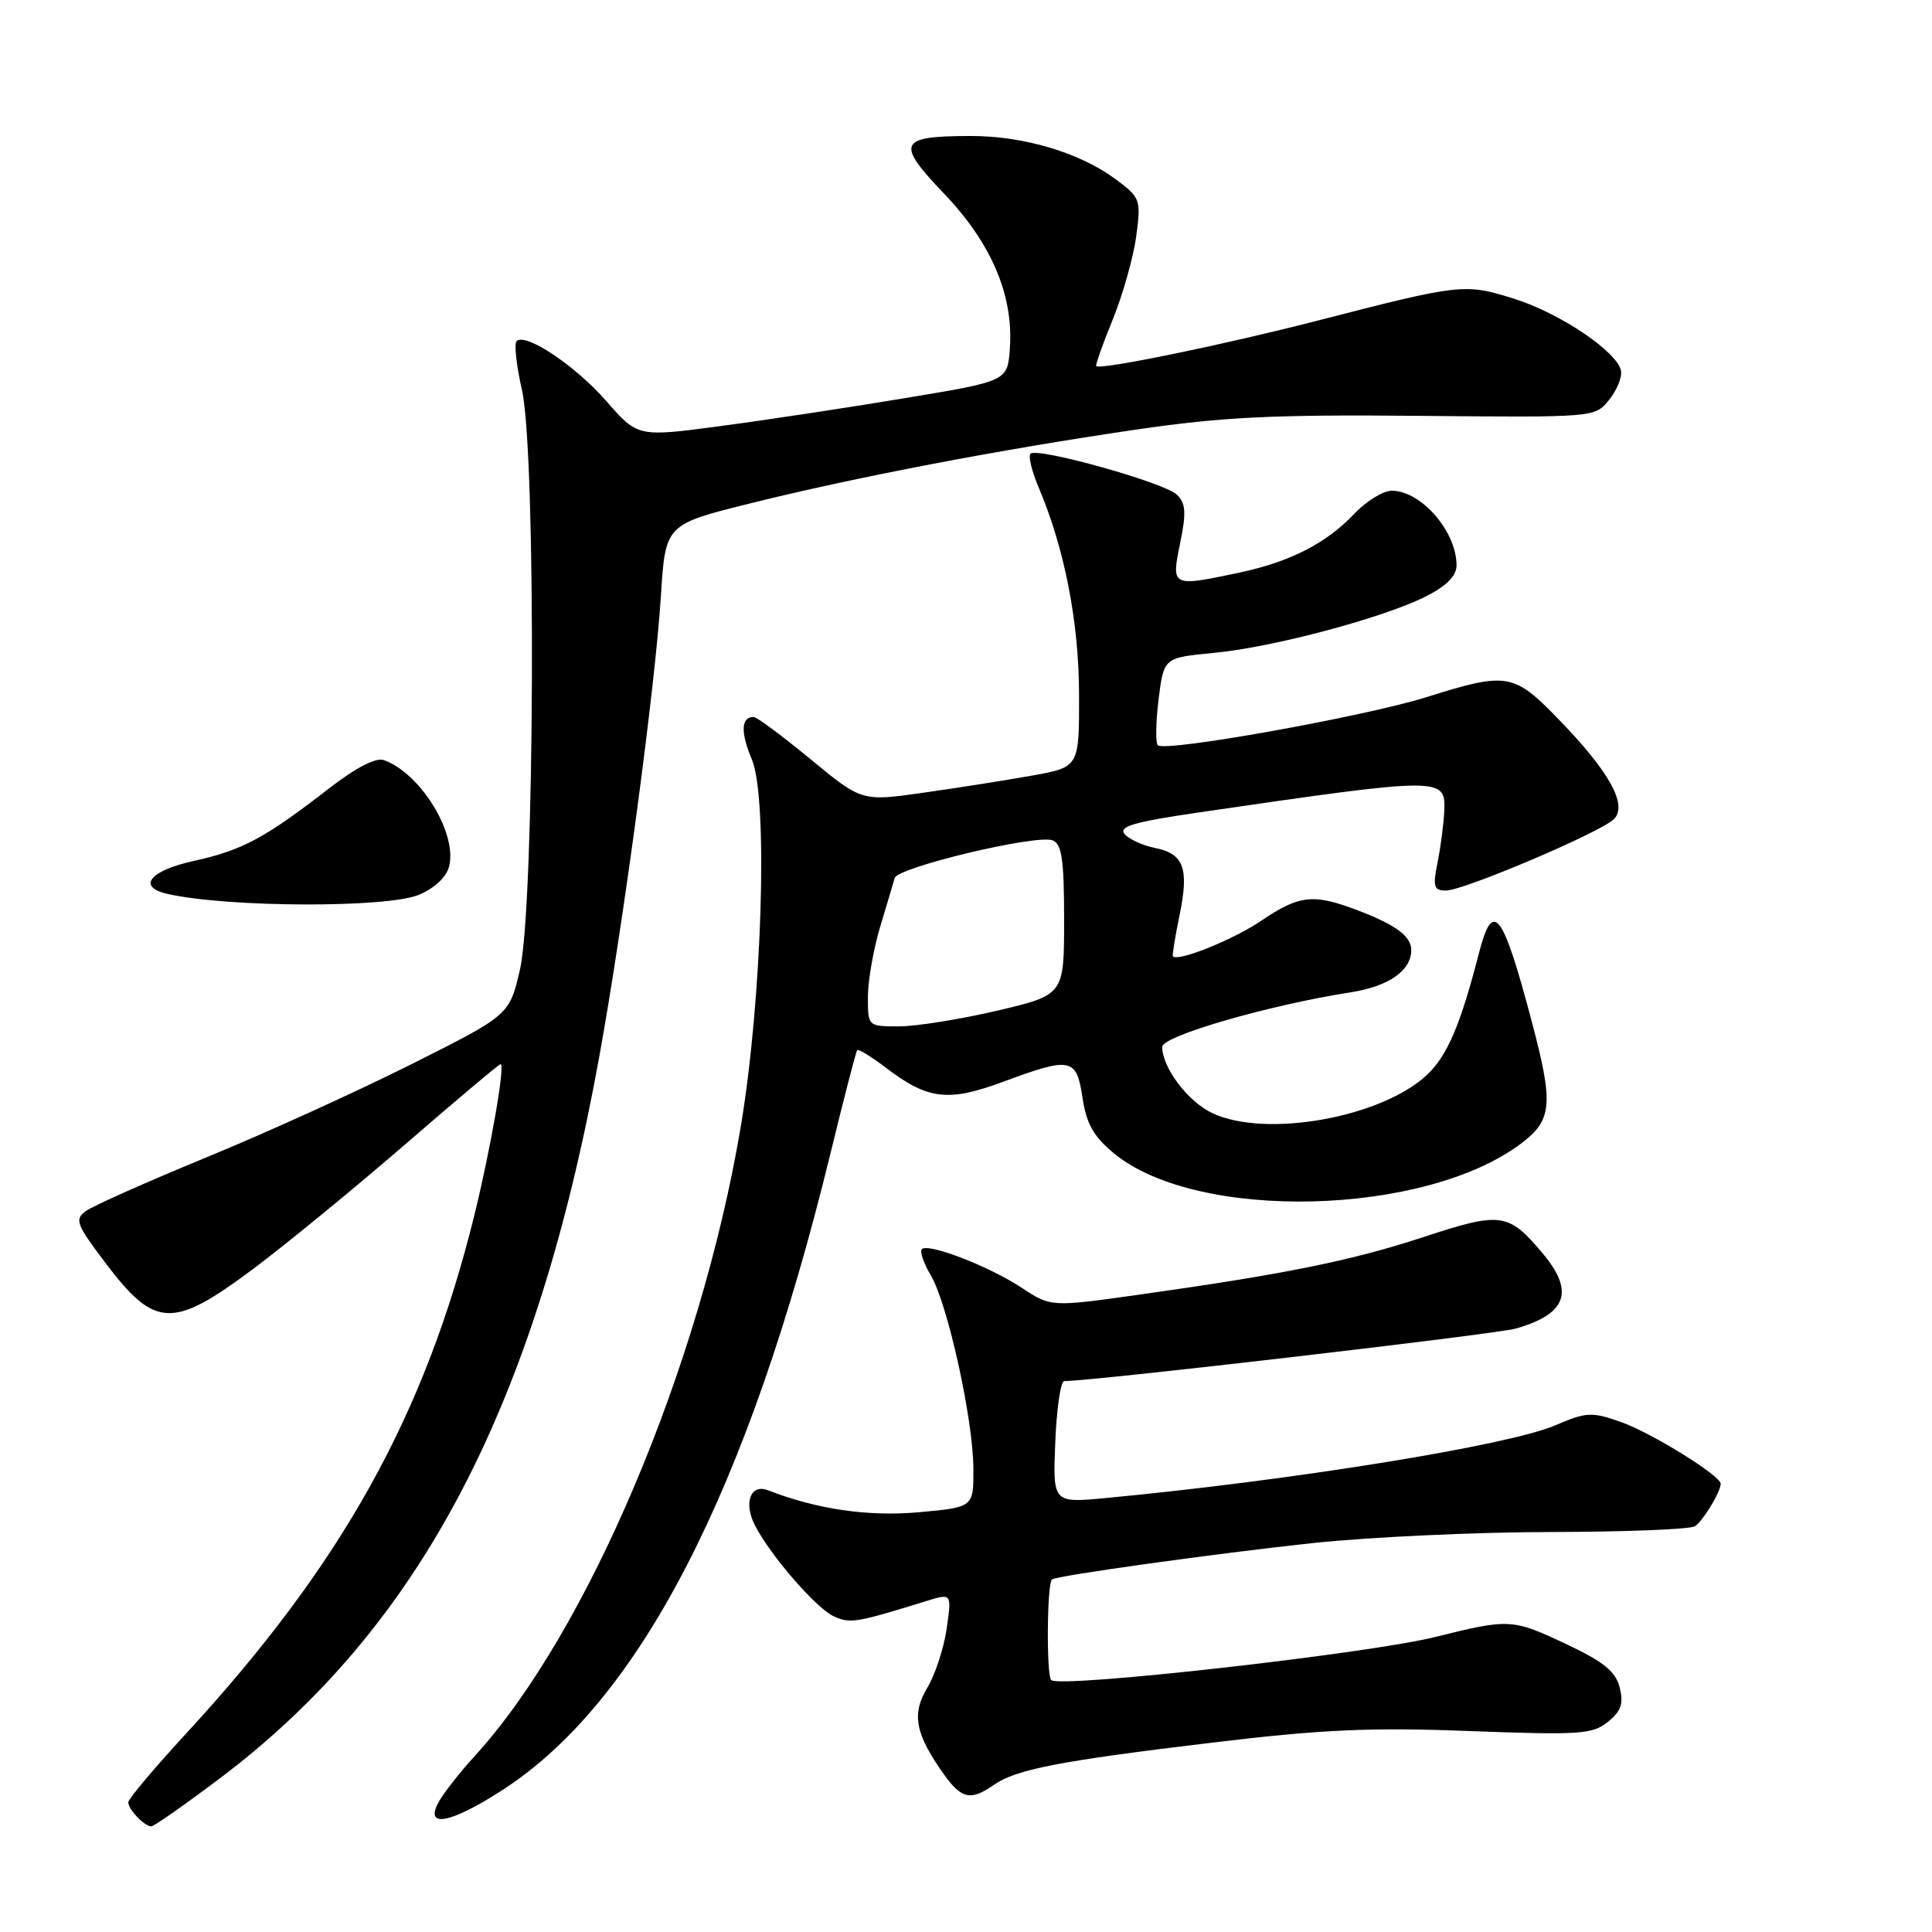 <?xml version="1.0" encoding="UTF-8" standalone="no"?>
<!DOCTYPE svg PUBLIC "-//W3C//DTD SVG 1.1//EN" "http://www.w3.org/Graphics/SVG/1.1/DTD/svg11.dtd" >
<svg xmlns="http://www.w3.org/2000/svg" xmlns:xlink="http://www.w3.org/1999/xlink" version="1.1" viewBox="0 0 256 256">
 <g >
 <path fill="currentColor"
d=" M 29.16 235.62 C 55.65 215.63 70.98 186.47 79.41 140.00 C 82.64 122.15 86.83 90.86 87.57 79.00 C 88.17 69.50 88.17 69.50 99.33 66.72 C 113.42 63.21 132.49 59.57 150.50 56.93 C 161.99 55.25 168.69 54.92 187.91 55.10 C 211.32 55.32 211.33 55.32 213.20 53.00 C 214.24 51.72 214.95 49.98 214.79 49.13 C 214.30 46.61 206.74 41.51 200.64 39.59 C 194.10 37.53 193.57 37.59 174.60 42.48 C 162.29 45.66 145.93 49.02 145.25 48.52 C 145.12 48.42 146.10 45.63 147.45 42.32 C 148.79 39.02 150.19 34.05 150.56 31.29 C 151.20 26.44 151.11 26.19 147.86 23.77 C 143.09 20.22 135.63 18.00 128.57 18.02 C 119.04 18.04 118.65 18.91 125.13 25.70 C 131.39 32.26 134.32 39.17 133.81 46.19 C 133.50 50.50 133.50 50.50 120.00 52.74 C 112.58 53.98 101.55 55.65 95.51 56.45 C 84.52 57.92 84.52 57.92 80.37 53.18 C 76.23 48.44 69.63 44.03 68.45 45.21 C 68.11 45.56 68.43 48.46 69.16 51.67 C 71.07 59.98 70.86 120.03 68.89 128.50 C 67.50 134.50 67.50 134.50 54.50 141.02 C 47.35 144.61 35.10 150.18 27.27 153.39 C 19.45 156.61 12.29 159.80 11.37 160.47 C 9.86 161.57 10.11 162.23 13.91 167.26 C 20.54 176.05 22.83 176.14 33.60 168.10 C 37.94 164.85 47.00 157.42 53.73 151.60 C 60.46 145.77 66.13 141.00 66.33 141.00 C 66.97 141.00 65.03 152.17 62.86 161.00 C 56.33 187.51 45.33 207.28 24.61 229.76 C 20.43 234.30 17.00 238.37 17.00 238.81 C 17.00 239.76 19.14 242.00 20.05 242.00 C 20.40 242.00 24.50 239.13 29.16 235.62 Z  M 66.59 237.18 C 84.74 225.45 99.13 197.52 110.00 153.00 C 111.81 145.57 113.42 139.34 113.58 139.15 C 113.74 138.96 115.44 140.00 117.37 141.47 C 122.94 145.71 125.62 146.04 132.87 143.36 C 141.93 140.00 142.64 140.14 143.44 145.47 C 143.96 148.93 144.91 150.60 147.61 152.83 C 158.65 161.93 188.93 161.15 201.65 151.45 C 205.69 148.37 205.86 146.25 202.94 135.26 C 199.10 120.76 197.82 119.11 195.98 126.25 C 193.55 135.71 191.81 139.81 189.16 142.35 C 183.18 148.07 167.71 150.86 160.61 147.48 C 157.39 145.96 154.00 141.46 154.00 138.72 C 154.00 137.27 168.12 133.18 179.00 131.48 C 184.01 130.70 187.00 128.61 187.00 125.88 C 187.00 123.96 184.70 122.36 179.00 120.29 C 173.86 118.44 171.98 118.71 167.11 122.01 C 163.41 124.52 156.08 127.47 155.42 126.72 C 155.31 126.60 155.69 124.21 156.27 121.40 C 157.59 115.09 156.89 113.13 153.05 112.36 C 151.40 112.03 149.58 111.19 149.00 110.50 C 148.19 109.52 150.31 108.90 158.73 107.67 C 191.26 102.93 191.57 102.93 191.37 107.50 C 191.30 109.15 190.90 112.19 190.49 114.25 C 189.83 117.52 189.98 118.00 191.62 118.00 C 193.96 117.99 212.02 110.32 213.84 108.55 C 215.72 106.72 213.28 102.28 206.61 95.40 C 200.57 89.15 199.73 89.01 189.00 92.38 C 180.79 94.95 154.36 99.69 153.42 98.75 C 153.10 98.43 153.15 95.69 153.52 92.65 C 154.21 87.14 154.21 87.14 160.86 86.51 C 168.74 85.76 183.46 81.83 189.03 78.98 C 191.70 77.62 193.00 76.29 193.00 74.91 C 193.00 70.44 188.35 65.06 184.44 65.02 C 183.30 65.01 181.05 66.39 179.44 68.09 C 175.72 72.01 170.94 74.45 164.20 75.88 C 155.21 77.78 155.19 77.77 156.37 71.99 C 157.21 67.93 157.12 66.70 155.95 65.55 C 154.32 63.95 137.44 59.23 136.55 60.12 C 136.23 60.44 136.72 62.45 137.63 64.60 C 141.07 72.70 142.97 82.46 142.98 92.08 C 143.00 101.65 143.00 101.65 136.75 102.77 C 133.31 103.38 126.83 104.41 122.35 105.04 C 114.19 106.20 114.19 106.20 107.40 100.60 C 103.67 97.52 100.27 95.00 99.86 95.00 C 98.19 95.00 98.10 97.00 99.63 100.64 C 101.81 105.84 100.98 132.62 98.12 149.50 C 92.77 181.03 77.87 216.26 62.97 232.61 C 60.91 234.86 58.71 237.68 58.08 238.86 C 56.24 242.29 59.76 241.60 66.59 237.18 Z  M 131.65 236.53 C 134.63 234.45 140.26 233.35 160.60 230.91 C 175.17 229.16 181.50 228.87 194.65 229.37 C 209.33 229.92 211.01 229.81 213.05 228.16 C 214.81 226.74 215.15 225.74 214.62 223.61 C 214.09 221.50 212.52 220.21 207.72 217.94 C 200.37 214.47 200.06 214.45 190.17 216.91 C 181.20 219.14 140.38 223.72 139.29 222.62 C 138.64 221.98 138.73 209.94 139.38 209.29 C 139.86 208.80 161.14 205.84 174.00 204.46 C 181.43 203.67 195.60 203.01 205.50 203.00 C 215.40 202.98 224.00 202.64 224.60 202.23 C 225.67 201.52 228.00 197.66 228.00 196.61 C 228.00 195.53 218.84 189.86 214.80 188.43 C 210.90 187.05 210.22 187.09 206.04 188.88 C 199.82 191.54 171.23 196.16 146.50 198.50 C 139.50 199.16 139.50 199.16 139.83 191.08 C 140.01 186.64 140.54 183.00 141.02 183.00 C 144.82 183.00 198.28 176.78 200.87 176.04 C 207.62 174.10 208.67 171.13 204.39 166.05 C 199.87 160.68 198.89 160.54 188.70 163.89 C 179.09 167.05 170.34 168.82 150.87 171.56 C 139.25 173.19 139.25 173.19 135.37 170.63 C 131.09 167.80 122.99 164.67 122.15 165.52 C 121.85 165.82 122.39 167.38 123.34 169.00 C 125.59 172.81 128.95 188.07 128.98 194.61 C 129.00 199.72 129.00 199.72 121.75 200.38 C 115.05 200.98 108.28 200.00 101.76 197.47 C 99.43 196.57 98.49 199.16 100.06 202.17 C 102.13 206.17 108.17 213.12 110.48 214.17 C 112.65 215.16 113.41 215.04 122.80 212.13 C 126.11 211.11 126.11 211.11 125.44 215.80 C 125.07 218.39 123.91 221.91 122.87 223.64 C 120.76 227.13 121.27 229.77 125.09 235.13 C 127.40 238.37 128.64 238.64 131.65 236.53 Z  M 55.50 118.57 C 57.58 117.69 59.16 116.22 59.51 114.80 C 60.62 110.41 55.70 102.42 50.84 100.71 C 49.79 100.35 47.10 101.75 43.52 104.53 C 35.14 111.03 32.11 112.66 25.75 114.06 C 19.81 115.36 18.08 117.53 22.25 118.46 C 30.27 120.26 51.30 120.32 55.50 118.57 Z  M 115.00 132.11 C 115.00 129.98 115.73 125.82 116.61 122.86 C 117.50 119.91 118.37 116.98 118.55 116.34 C 118.94 114.92 137.34 110.53 139.47 111.35 C 140.70 111.82 141.00 113.89 141.00 121.89 C 141.00 131.83 141.00 131.83 132.13 133.92 C 127.25 135.06 121.40 136.00 119.13 136.00 C 115.00 136.00 115.00 136.00 115.00 132.11 Z "/>
</g>
</svg>